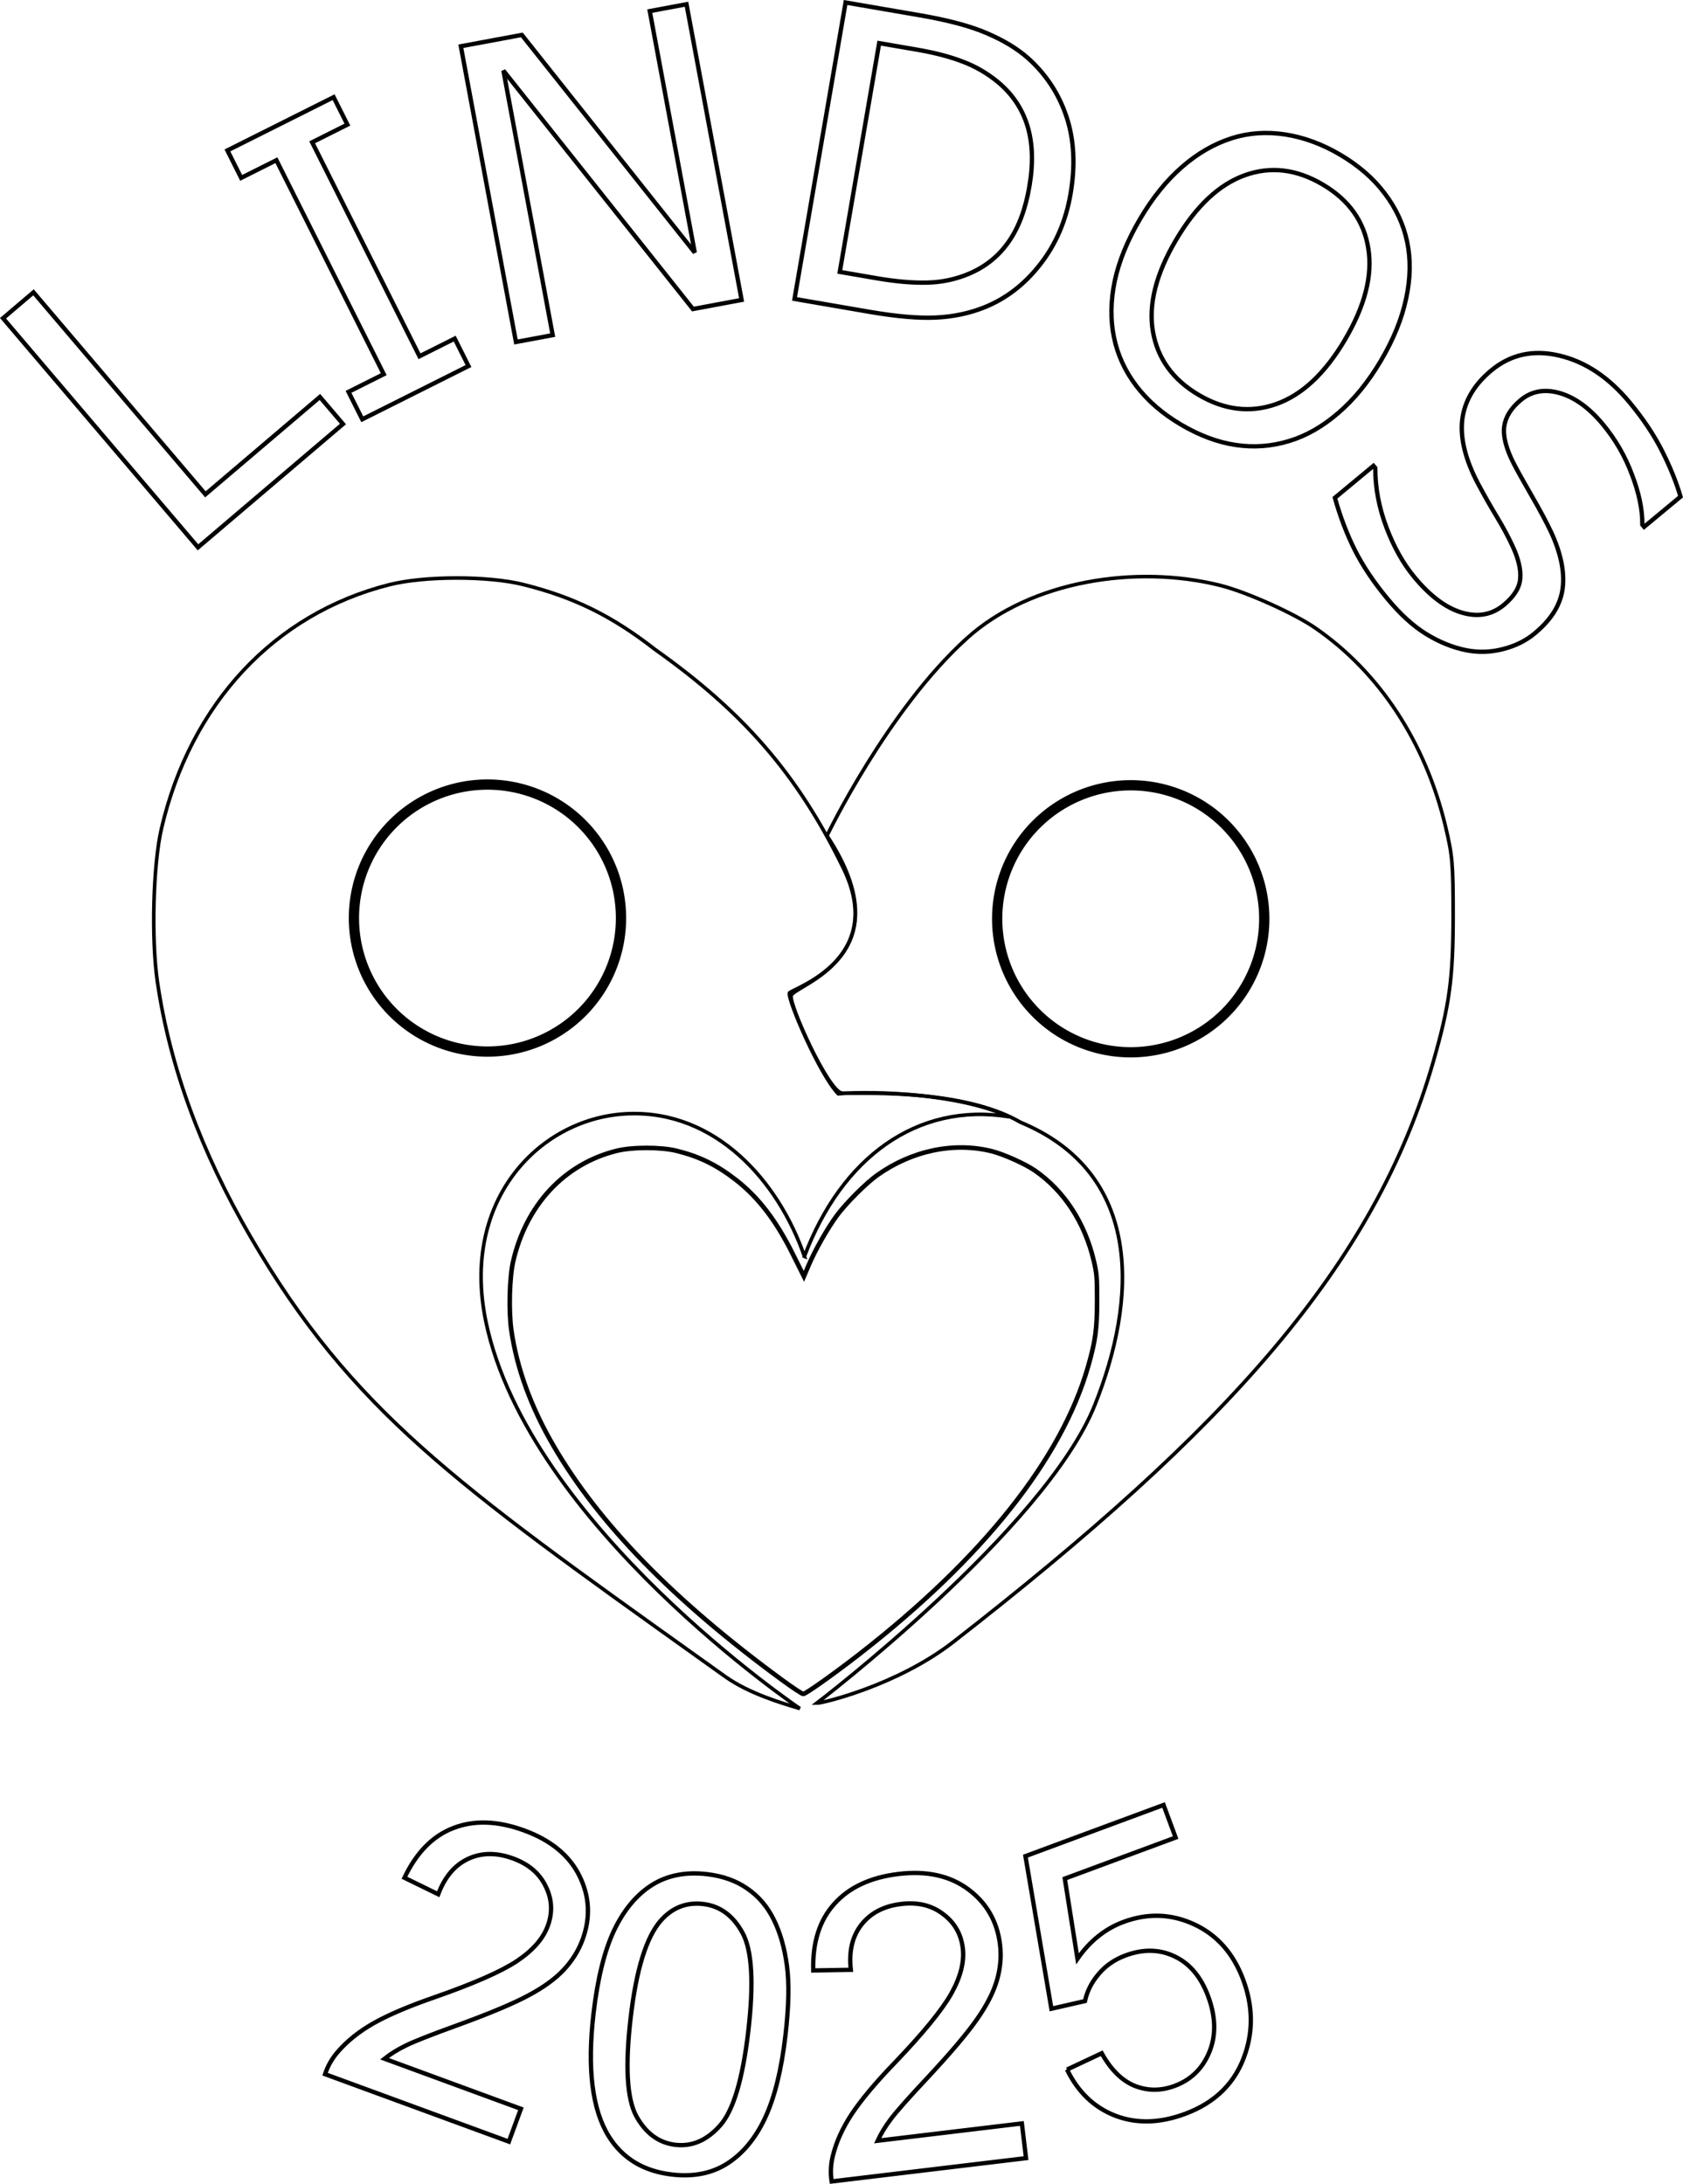 <?xml version="1.0" encoding="UTF-8" standalone="no"?>
<!-- Created with Inkscape (http://www.inkscape.org/) -->

<svg
   width="103.303mm"
   height="134.078mm"
   viewBox="0 0 103.303 134.078"
   version="1.1"
   id="svg1"
   xml:space="preserve"
   sodipodi:docname="Logo_inkscape.svg"
   inkscape:version="1.3.2 (091e20e, 2023-11-25, custom)"
   xmlns:inkscape="http://www.inkscape.org/namespaces/inkscape"
   xmlns:sodipodi="http://sodipodi.sourceforge.net/DTD/sodipodi-0.dtd"
   xmlns="http://www.w3.org/2000/svg"
   xmlns:svg="http://www.w3.org/2000/svg"><sodipodi:namedview
     id="namedview1"
     pagecolor="#ffffff"
     bordercolor="#000000"
     borderopacity="0.25"
     inkscape:showpageshadow="2"
     inkscape:pageopacity="0.0"
     inkscape:pagecheckerboard="0"
     inkscape:deskcolor="#d1d1d1"
     inkscape:document-units="mm"
     inkscape:zoom="1.4142136"
     inkscape:cx="254.55844"
     inkscape:cy="457.14453"
     inkscape:window-width="2560"
     inkscape:window-height="1369"
     inkscape:window-x="-8"
     inkscape:window-y="-8"
     inkscape:window-maximized="1"
     inkscape:current-layer="layer1" /><defs
     id="defs1" /><g
     inkscape:label="Layer 1"
     inkscape:groupmode="layer"
     id="layer1"
     transform="translate(-41.74,-54.098)"><path
       style="font-size:25.4px;line-height:0;font-family:Arial;-inkscape-font-specification:Arial;letter-spacing:0px;word-spacing:0px;baseline-shift:baseline;fill:none;stroke:#000000;stroke-width:0.265"
       d="m 73.713,183.569 -0.739,2.014 -11.282,-4.141 q 0.254,-0.765 0.779,-1.366 0.854,-0.995 2.207,-1.766 1.365,-0.767 3.696,-1.576 3.62,-1.261 5.085,-2.229 1.469,-0.98 1.905,-2.168 0.457,-1.246 -0.127,-2.425 -0.569,-1.186 -2.001,-1.712 -1.514,-0.555 -2.755,0.019 -1.241,0.575 -1.843,2.177 l -2.073,-1.012 q 1.106,-2.329 3.011,-3.056 1.909,-0.739 4.343,0.154 2.457,0.902 3.389,2.789 0.932,1.888 0.193,3.902 -0.376,1.025 -1.158,1.86 -0.782,0.836 -2.162,1.571 -1.368,0.74 -4.328,1.82 -2.467,0.891 -3.212,1.265 -0.741,0.362 -1.299,0.805 z m 4.459,-5.867 q 0.374,-3.203 1.254,-5.073 0.894,-1.881 2.311,-2.789 1.429,-0.907 3.4,-0.677 1.454,0.17 2.481,0.889 1.029,0.707 1.614,1.899 0.587,1.18 0.808,2.816 0.222,1.624 -0.091,4.31 -0.371,3.178 -1.253,5.061 -0.88,1.87 -2.311,2.789 -1.417,0.908 -3.4,0.677 -2.612,-0.305 -3.884,-2.351 -1.523,-2.463 -0.929,-7.55 z m 2.279,0.266 q -0.519,4.447 0.343,6.046 0.876,1.588 2.403,1.766 1.528,0.178 2.735,-1.179 1.22,-1.356 1.737,-5.791 0.521,-4.459 -0.355,-6.048 -0.864,-1.587 -2.416,-1.768 -1.528,-0.178 -2.59,1.009 -1.338,1.517 -1.857,5.964 z m 24.012,6.5 0.255,2.13 -11.932,1.431 q -0.121,-0.797 0.074,-1.57 0.309,-1.274 1.165,-2.575 0.868,-1.303 2.578,-3.082 2.654,-2.766 3.52,-4.294 0.865,-1.54 0.714,-2.796 -0.158,-1.318 -1.214,-2.103 -1.045,-0.799 -2.56,-0.617 -1.601,0.192 -2.446,1.268 -0.845,1.076 -0.654,2.776 l -2.306,0.039 q -0.072,-2.577 1.296,-4.09 1.366,-1.525 3.94,-1.834 2.598,-0.312 4.286,0.948 1.687,1.259 1.943,3.389 0.13,1.084 -0.188,2.183 -0.318,1.1 -1.213,2.381 -0.883,1.28 -3.03,3.586 -1.794,1.914 -2.288,2.585 -0.496,0.659 -0.793,1.307 z m 2.772,-3.309 2.129,-1.001 q 0.839,1.514 2.024,2.001 1.193,0.471 2.449,0.005 1.512,-0.56 2.136,-2.088 0.624,-1.528 -0.074,-3.412 -0.664,-1.791 -2.059,-2.451 -1.384,-0.664 -3.012,-0.061 -1.012,0.375 -1.653,1.142 -0.646,0.755 -0.84,1.66 l -2.06,0.472 -1.594,-9.369 8.478,-3.142 0.741,2 -6.803,2.521 0.779,4.923 q 1.139,-1.639 2.825,-2.264 2.233,-0.827 4.341,0.15 2.108,0.978 3.009,3.408 0.858,2.314 0.133,4.5 -0.873,2.678 -3.71,3.729 -2.326,0.862 -4.286,0.107 -1.948,-0.76 -2.955,-2.833 z"
       id="text1"
       transform="matrix(1,0,0,1,2.4716476e-4,-4.285652e-6)"
       aria-label="2025" /><path
       d="m 62.791,80.131 -8.898,7.571 -11.967,-14.065 1.87,-1.591 10.552,12.403 7.028,-5.979 z m 7.705,-3.559 -6.519,3.269 -0.845,-1.685 2.162,-1.084 -6.588,-13.137 -2.162,1.084 -0.845,-1.685 6.519,-3.269 0.845,1.685 -2.162,1.084 6.588,13.137 2.162,-1.084 z M 87.26,72.514 84.273,73.071 72.64,58.434 75.665,74.674 73.409,75.094 70.027,56.939 73.771,56.242 84.384,69.606 81.623,54.78 83.878,54.359 Z m 20.188,-6.497 q -0.427,2.481 -1.862,4.311 -1.423,1.831 -3.411,2.634 -1.379,0.555 -2.978,0.632 -1.587,0.079 -4.092,-0.352 L 90.508,72.45 93.642,54.251 l 4.547,0.783 q 2.664,0.459 4.162,1.119 1.511,0.65 2.483,1.51 1.658,1.481 2.364,3.591 0.706,2.11 0.25,4.762 z m -2.524,-0.472 q 0.368,-2.139 -0.125,-3.734 -0.493,-1.595 -1.827,-2.693 -0.97,-0.796 -2.14,-1.237 -1.168,-0.453 -2.855,-0.743 l -2.273,-0.391 -2.418,14.044 2.273,0.391 q 1.748,0.301 3.088,0.267 1.352,-0.031 2.56,-0.541 1.506,-0.634 2.423,-1.936 0.929,-1.3 1.295,-3.427 z m 23.186,3.387 q 0.341,1.642 -0.061,3.493 -0.391,1.857 -1.552,3.822 -1.161,1.965 -2.615,3.209 -1.438,1.239 -3,1.714 -1.619,0.498 -3.287,0.248 -1.657,-0.244 -3.376,-1.259 -1.677,-0.99 -2.726,-2.359 -1.039,-1.363 -1.376,-2.987 -0.337,-1.625 0.048,-3.472 0.396,-1.84 1.562,-3.816 1.148,-1.944 2.569,-3.179 1.427,-1.246 3.059,-1.765 1.558,-0.491 3.274,-0.227 1.727,0.271 3.371,1.242 1.709,1.009 2.731,2.376 1.039,1.363 1.378,2.96 z m -3.813,6.016 q 1.829,-3.097 1.431,-5.593 -0.392,-2.507 -2.794,-3.926 -2.424,-1.432 -4.809,-0.564 -2.368,0.863 -4.197,3.96 -1.848,3.129 -1.422,5.627 0.432,2.488 2.803,3.888 2.371,1.4 4.747,0.571 2.394,-0.833 4.242,-3.962 z m 11.65,18.033 q -0.83,0.689 -1.966,0.971 -1.128,0.292 -2.269,0.062 -1.244,-0.257 -2.436,-0.993 -1.183,-0.726 -2.371,-2.158 -1.275,-1.537 -2.011,-3.005 -0.728,-1.459 -1.218,-3.196 l 2.367,-1.964 0.111,0.134 q -0.002,1.823 0.683,3.639 0.686,1.816 1.715,3.057 1.457,1.756 2.924,2.183 1.474,0.436 2.572,-0.474 0.945,-0.784 1.005,-1.624 0.068,-0.83 -0.468,-1.981 -0.403,-0.874 -0.976,-1.817 -0.565,-0.933 -1.15,-2.027 -1.167,-2.222 -0.964,-3.938 0.221,-1.715 1.777,-3.006 1.785,-1.481 4.172,-0.916 2.397,0.557 4.321,2.876 1.244,1.498 1.995,2.986 0.751,1.488 1.131,2.8 l -2.233,1.853 -0.111,-0.134 q 0.014,-1.381 -0.639,-3.08 -0.635,-1.697 -1.783,-3.081 -1.259,-1.517 -2.658,-1.92 -1.39,-0.393 -2.383,0.43 -0.888,0.737 -1.013,1.615 -0.126,0.878 0.566,2.254 0.373,0.722 1.117,2.006 0.744,1.285 1.193,2.233 0.895,1.933 0.711,3.439 -0.184,1.507 -1.711,2.774 z"
       id="text1-1"
       style="font-size:25.4px;letter-spacing:1.987px;fill:none;stroke:#000000;stroke-width:0.265"
       aria-label="LINDOS" /><path
       style="display:inline;fill:none;stroke:#000000;stroke-width:0.22;stroke-dasharray:none;stroke-opacity:1"
       d="m 91.116,131.233 c -1.601,-4.636 -5.446,-8.957 -10.803,-8.759 -5.358,0.198 -10.332,5.223 -8.743,12.794 2.621,12.484 19.266,23.727 19.266,23.727 -1.025,-0.307 -3.099,-0.903 -4.592,-1.969 l -1.621,-1.158 C 69.778,145.262 63.317,140.686 57.13,130.054 c -3.063,-5.263 -4.973,-10.491 -5.729,-15.68 -0.381,-2.617 -0.261,-7.202 0.246,-9.39 1.781,-7.686 6.94,-13.212 13.995,-14.99 2.153,-0.543 6.061,-0.547 8.217,-0.009 3.111,0.776 5.45,1.93 8.081,3.983 5.376,3.809 8.74,7.624 11.564,13.427 2.716,5.562 -3.027,7.365 -3.308,7.663 -0.132,0.38 1.861,5.027 2.997,6.195 2.232,-0.198 7.423,-0.011 10.484,1.409 -5.656,-0.916 -10.289,2.526 -12.562,8.571 z"
       id="path6"
       sodipodi:nodetypes="csssssscasccscccc"
       inkscape:label="left side heart" /><path
       style="display:inline;fill:none;stroke:#000000;stroke-width:0.22;stroke-dasharray:none;stroke-opacity:1"
       d="m 101.087,93.285 c 3.932,-3.551 10.42,-4.538 15.56,-3.245 1.603,0.403 4.518,1.711 5.824,2.613 3.957,2.732 6.775,7.037 8.006,12.231 0.415,1.749 0.457,2.25 0.457,5.405 -2.7e-4,3.88 -0.218,5.497 -1.208,8.955 -3.598,12.576 -12.725,22.62 -29.465,35.656 -3.446,2.683 -8.064,3.772 -8.389,3.765 0,0 14.024,-10.695 17.068,-18.302 2.581,-6.449 3.024,-14.211 -4.558,-17.361 -3.78,-2.2 -10.508,-1.703 -10.987,-1.797 -0.844,-0.165 -3.228,-5.428 -3.092,-5.975 0.117,-0.655 7.112,-2.366 2.197,-9.822 0,0 3.703,-7.711 8.588,-12.123 z"
       id="path4"
       sodipodi:nodetypes="ssssscssscsccs"
       inkscape:label="right side heart" /><path
       style="display:inline;fill:none;stroke:#000000;stroke-width:0.28;stroke-dasharray:none;stroke-opacity:1"
       d="m 89.746,157.243 c -6.652,-4.876 -11.231,-9.569 -14.028,-14.375 -1.385,-2.379 -2.248,-4.742 -2.59,-7.088 -0.172,-1.183 -0.118,-3.256 0.111,-4.245 0.805,-3.474 3.137,-5.972 6.326,-6.776 0.973,-0.245 2.74,-0.247 3.715,-0.004 1.406,0.351 2.464,0.872 3.653,1.8 1.355,1.058 2.443,2.478 3.46,4.519 l 0.691,1.386 0.297,-0.697 c 0.392,-0.92 1.173,-2.293 1.73,-3.043 0.567,-0.763 1.793,-1.988 2.476,-2.474 2.13,-1.513 4.71,-2.051 7.034,-1.467 0.725,0.182 2.042,0.774 2.633,1.181 1.789,1.235 3.063,3.181 3.619,5.529 0.187,0.79 0.207,1.017 0.206,2.443 -1.2e-4,1.754 -0.099,2.485 -0.546,4.048 -1.626,5.685 -6.455,11.765 -14.022,17.658 -1.558,1.213 -3.321,2.465 -3.468,2.462 -0.072,-0.002 -0.657,-0.387 -1.298,-0.858 z"
       id="path4-9"
       inkscape:label="heart" /><path
       style="fill:none;stroke:#000000;stroke-width:0.63;stroke-dasharray:none;stroke-opacity:1"
       id="path5"
       sodipodi:type="arc"
       sodipodi:cx="71.660561"
       sodipodi:cy="110.4632"
       sodipodi:rx="8.1968889"
       sodipodi:ry="8.1968889"
       sodipodi:start="3.9176355"
       sodipodi:end="3.9161128"
       sodipodi:open="true"
       sodipodi:arc-type="chord"
       d="m 65.811,104.722 a 8.197,8.197 0 0 1 11.589,-0.111 8.197,8.197 0 0 1 0.115,11.589 8.197,8.197 0 0 1 -11.589,0.119 8.197,8.197 0 0 1 -0.124,-11.589 z" /><path
       style="fill:none;stroke:#000000;stroke-width:0.63;stroke-dasharray:none;stroke-opacity:1"
       id="path5-8"
       sodipodi:type="arc"
       sodipodi:cx="111.14386"
       sodipodi:cy="110.50736"
       sodipodi:rx="8.1968889"
       sodipodi:ry="8.1968889"
       sodipodi:start="3.9176355"
       sodipodi:end="3.9161128"
       sodipodi:open="true"
       sodipodi:arc-type="chord"
       d="m 105.294,104.766 a 8.197,8.197 0 0 1 11.589,-0.111 8.197,8.197 0 0 1 0.115,11.589 8.197,8.197 0 0 1 -11.589,0.119 8.197,8.197 0 0 1 -0.124,-11.589 z" /></g></svg>
